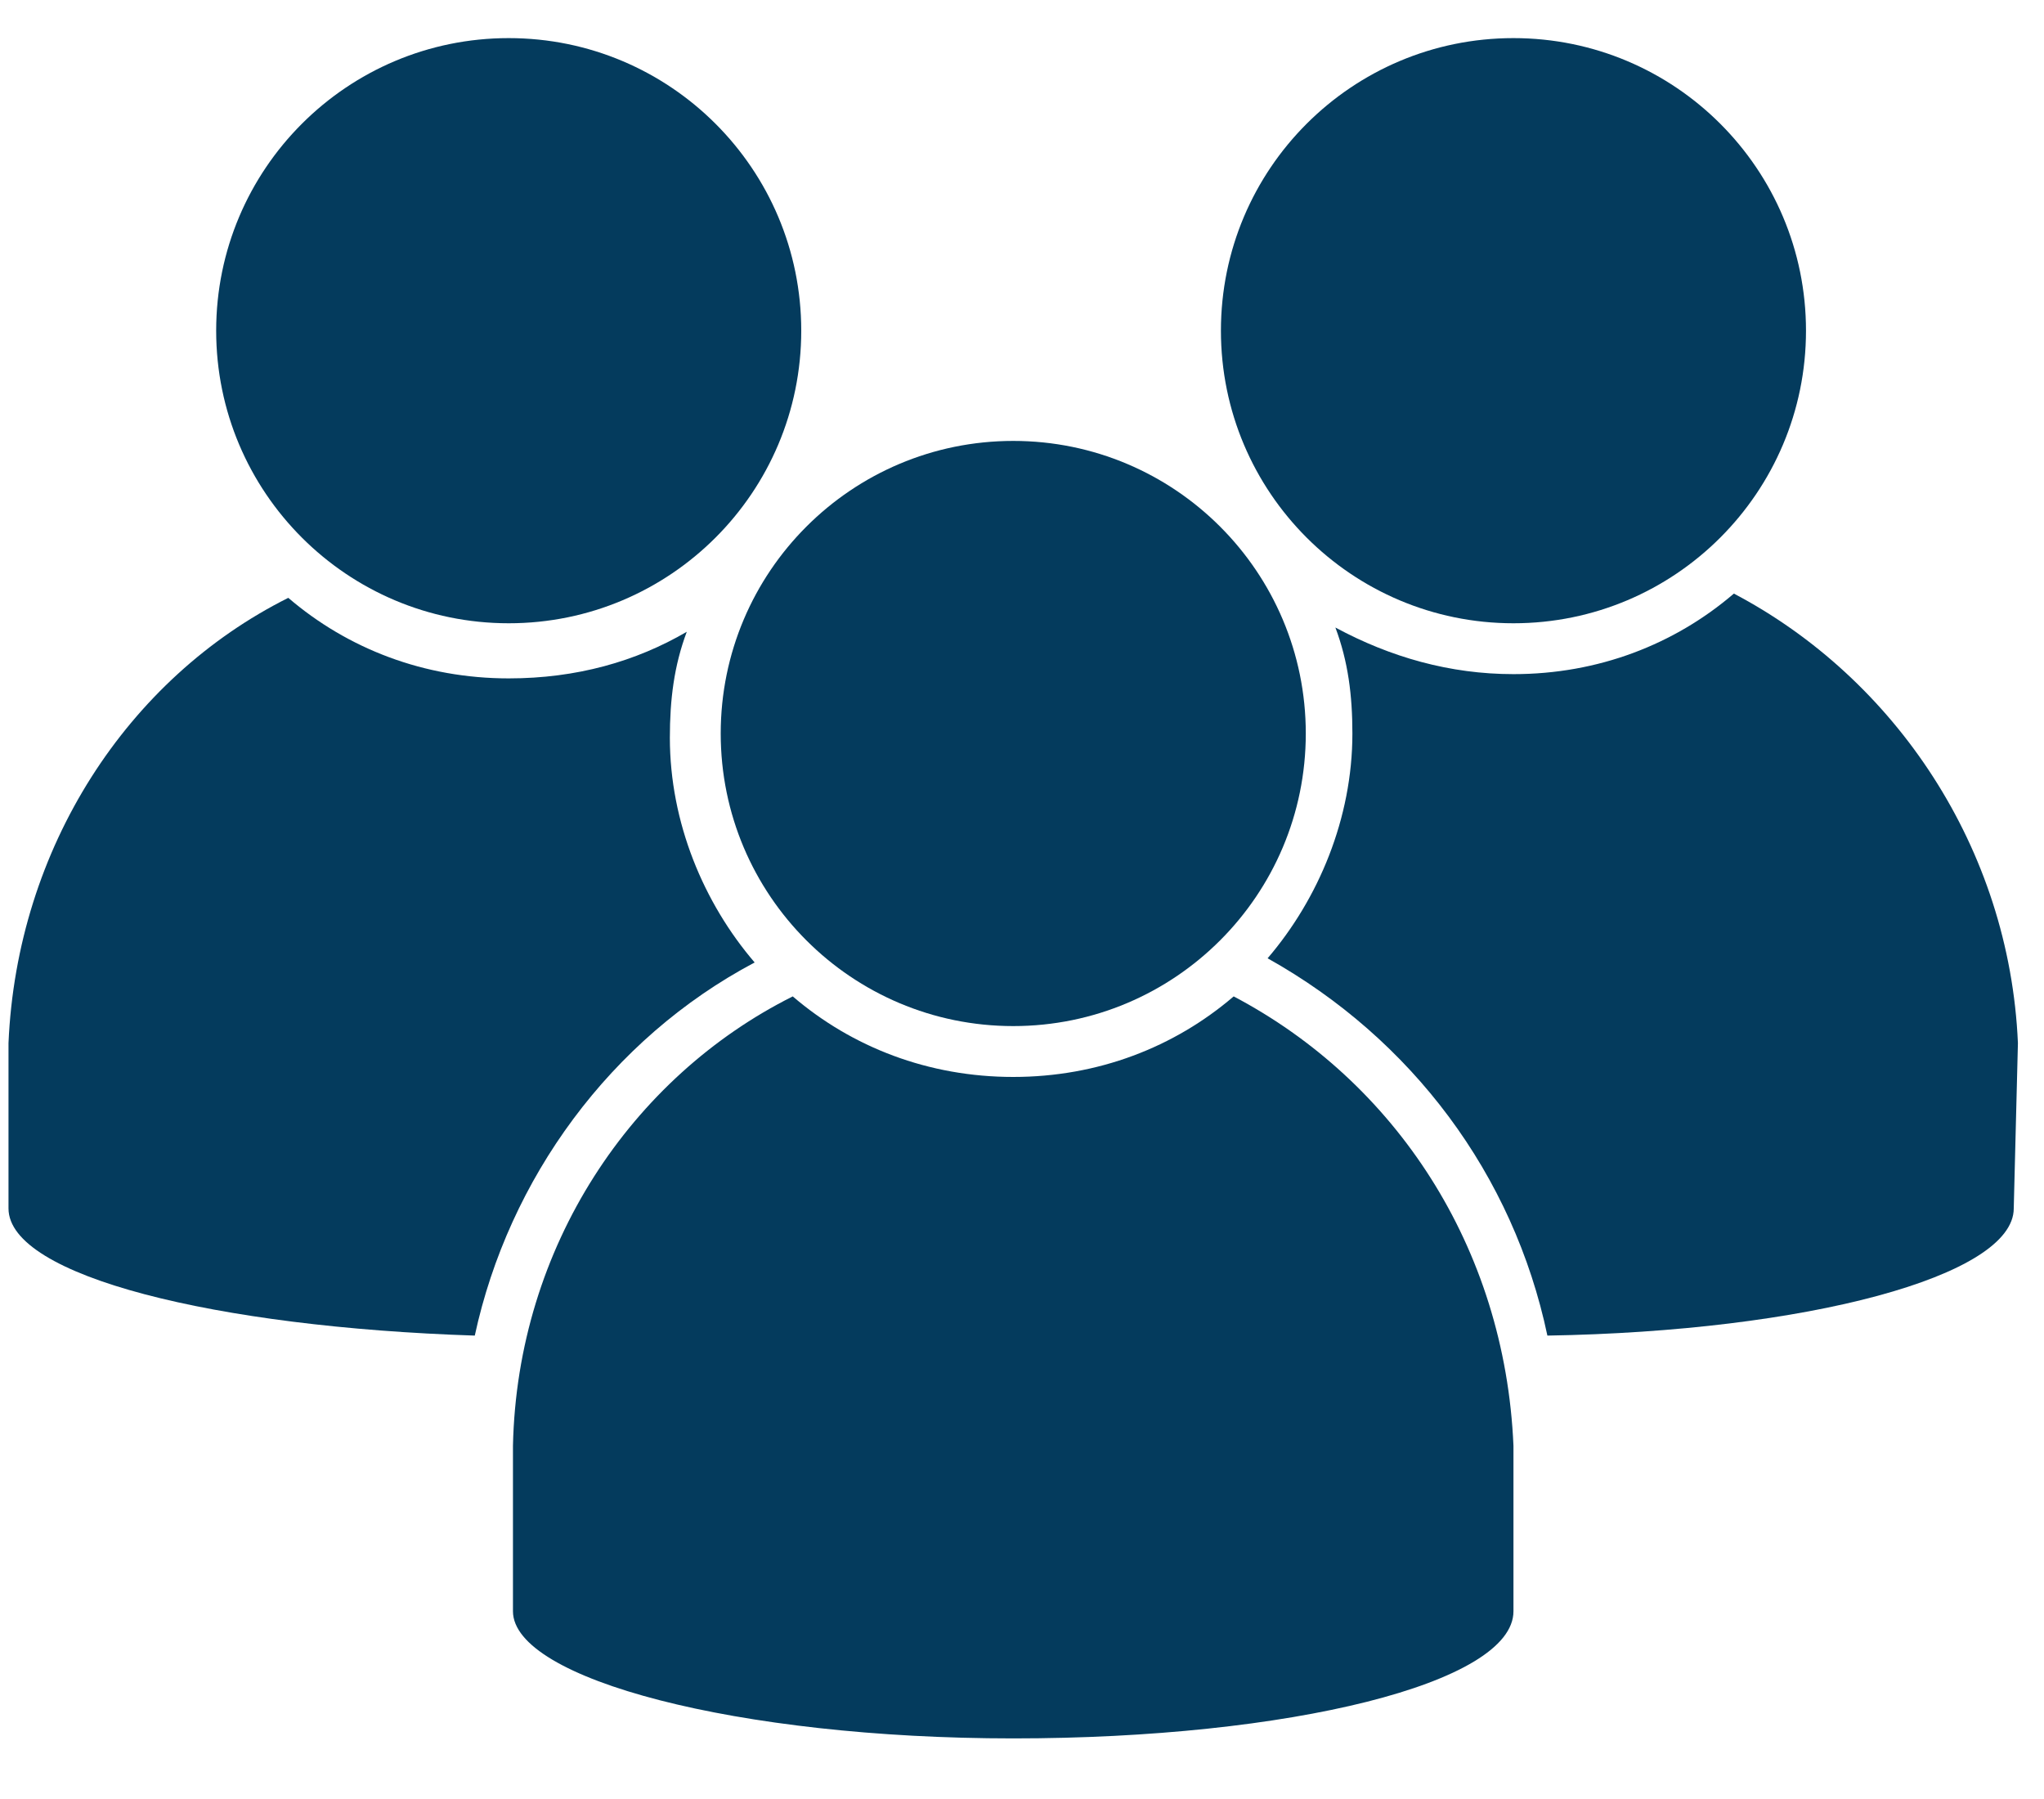<?xml version="1.0" encoding="UTF-8"?>
<svg width="25px" height="22px" viewBox="0 0 25 22" version="1.1" xmlns="http://www.w3.org/2000/svg" xmlns:xlink="http://www.w3.org/1999/xlink">
    <title>BBB20329-FF62-4E67-98A3-72AE747CDC96</title>
    <g id="user_employee_manager" stroke="none" stroke-width="1" fill="none" fill-rule="evenodd">
        <g id="employees_list-view" transform="translate(-167, -137)" fill="#043B5D" fill-rule="nonzero">
            <g id="employees_icon-copy" transform="translate(167, 137)">
                <circle id="Oval" cx="6.222" cy="4.044" r="3.578"></circle>
                <circle id="Oval" cx="18.511" cy="4.044" r="3.578"></circle>
                <circle id="Oval" cx="12.393" cy="8.97" r="3.578"></circle>
                <path d="M15.089,12.185 C14.363,12.807 13.43,13.17 12.393,13.17 C11.356,13.17 10.422,12.807 9.696,12.185 C7.726,13.17 6.326,15.244 6.274,17.681 C6.274,17.681 6.274,19.704 6.274,19.704 C6.274,20.533 9.022,21.259 12.393,21.259 C15.763,21.259 18.511,20.585 18.511,19.704 L18.511,17.681 C18.407,15.244 17.059,13.222 15.089,12.185 Z" id="Path"></path>
                <path d="M9.23,11.77 C8.607,11.044 8.193,10.059 8.193,9.022 C8.193,8.556 8.244,8.141 8.4,7.726 C7.778,8.089 7.052,8.296 6.222,8.296 C5.185,8.296 4.252,7.933 3.526,7.311 C1.556,8.296 0.207,10.37 0.104,12.756 C0.104,12.756 0.104,14.778 0.104,14.778 C0.104,15.607 2.644,16.23 5.807,16.333 C6.222,14.415 7.467,12.704 9.23,11.77 Z" id="Path"></path>
                <path d="M24.681,12.756 C24.578,10.37 23.178,8.296 21.207,7.259 C20.481,7.881 19.548,8.244 18.511,8.244 C17.733,8.244 17.007,8.037 16.333,7.674 C16.489,8.089 16.541,8.504 16.541,8.97 C16.541,10.007 16.126,10.993 15.504,11.719 C17.267,12.704 18.511,14.363 18.926,16.333 C22.089,16.281 24.63,15.607 24.63,14.778 L24.681,12.756 Z" id="Path"></path>
            </g>
        </g>
    </g>
</svg>